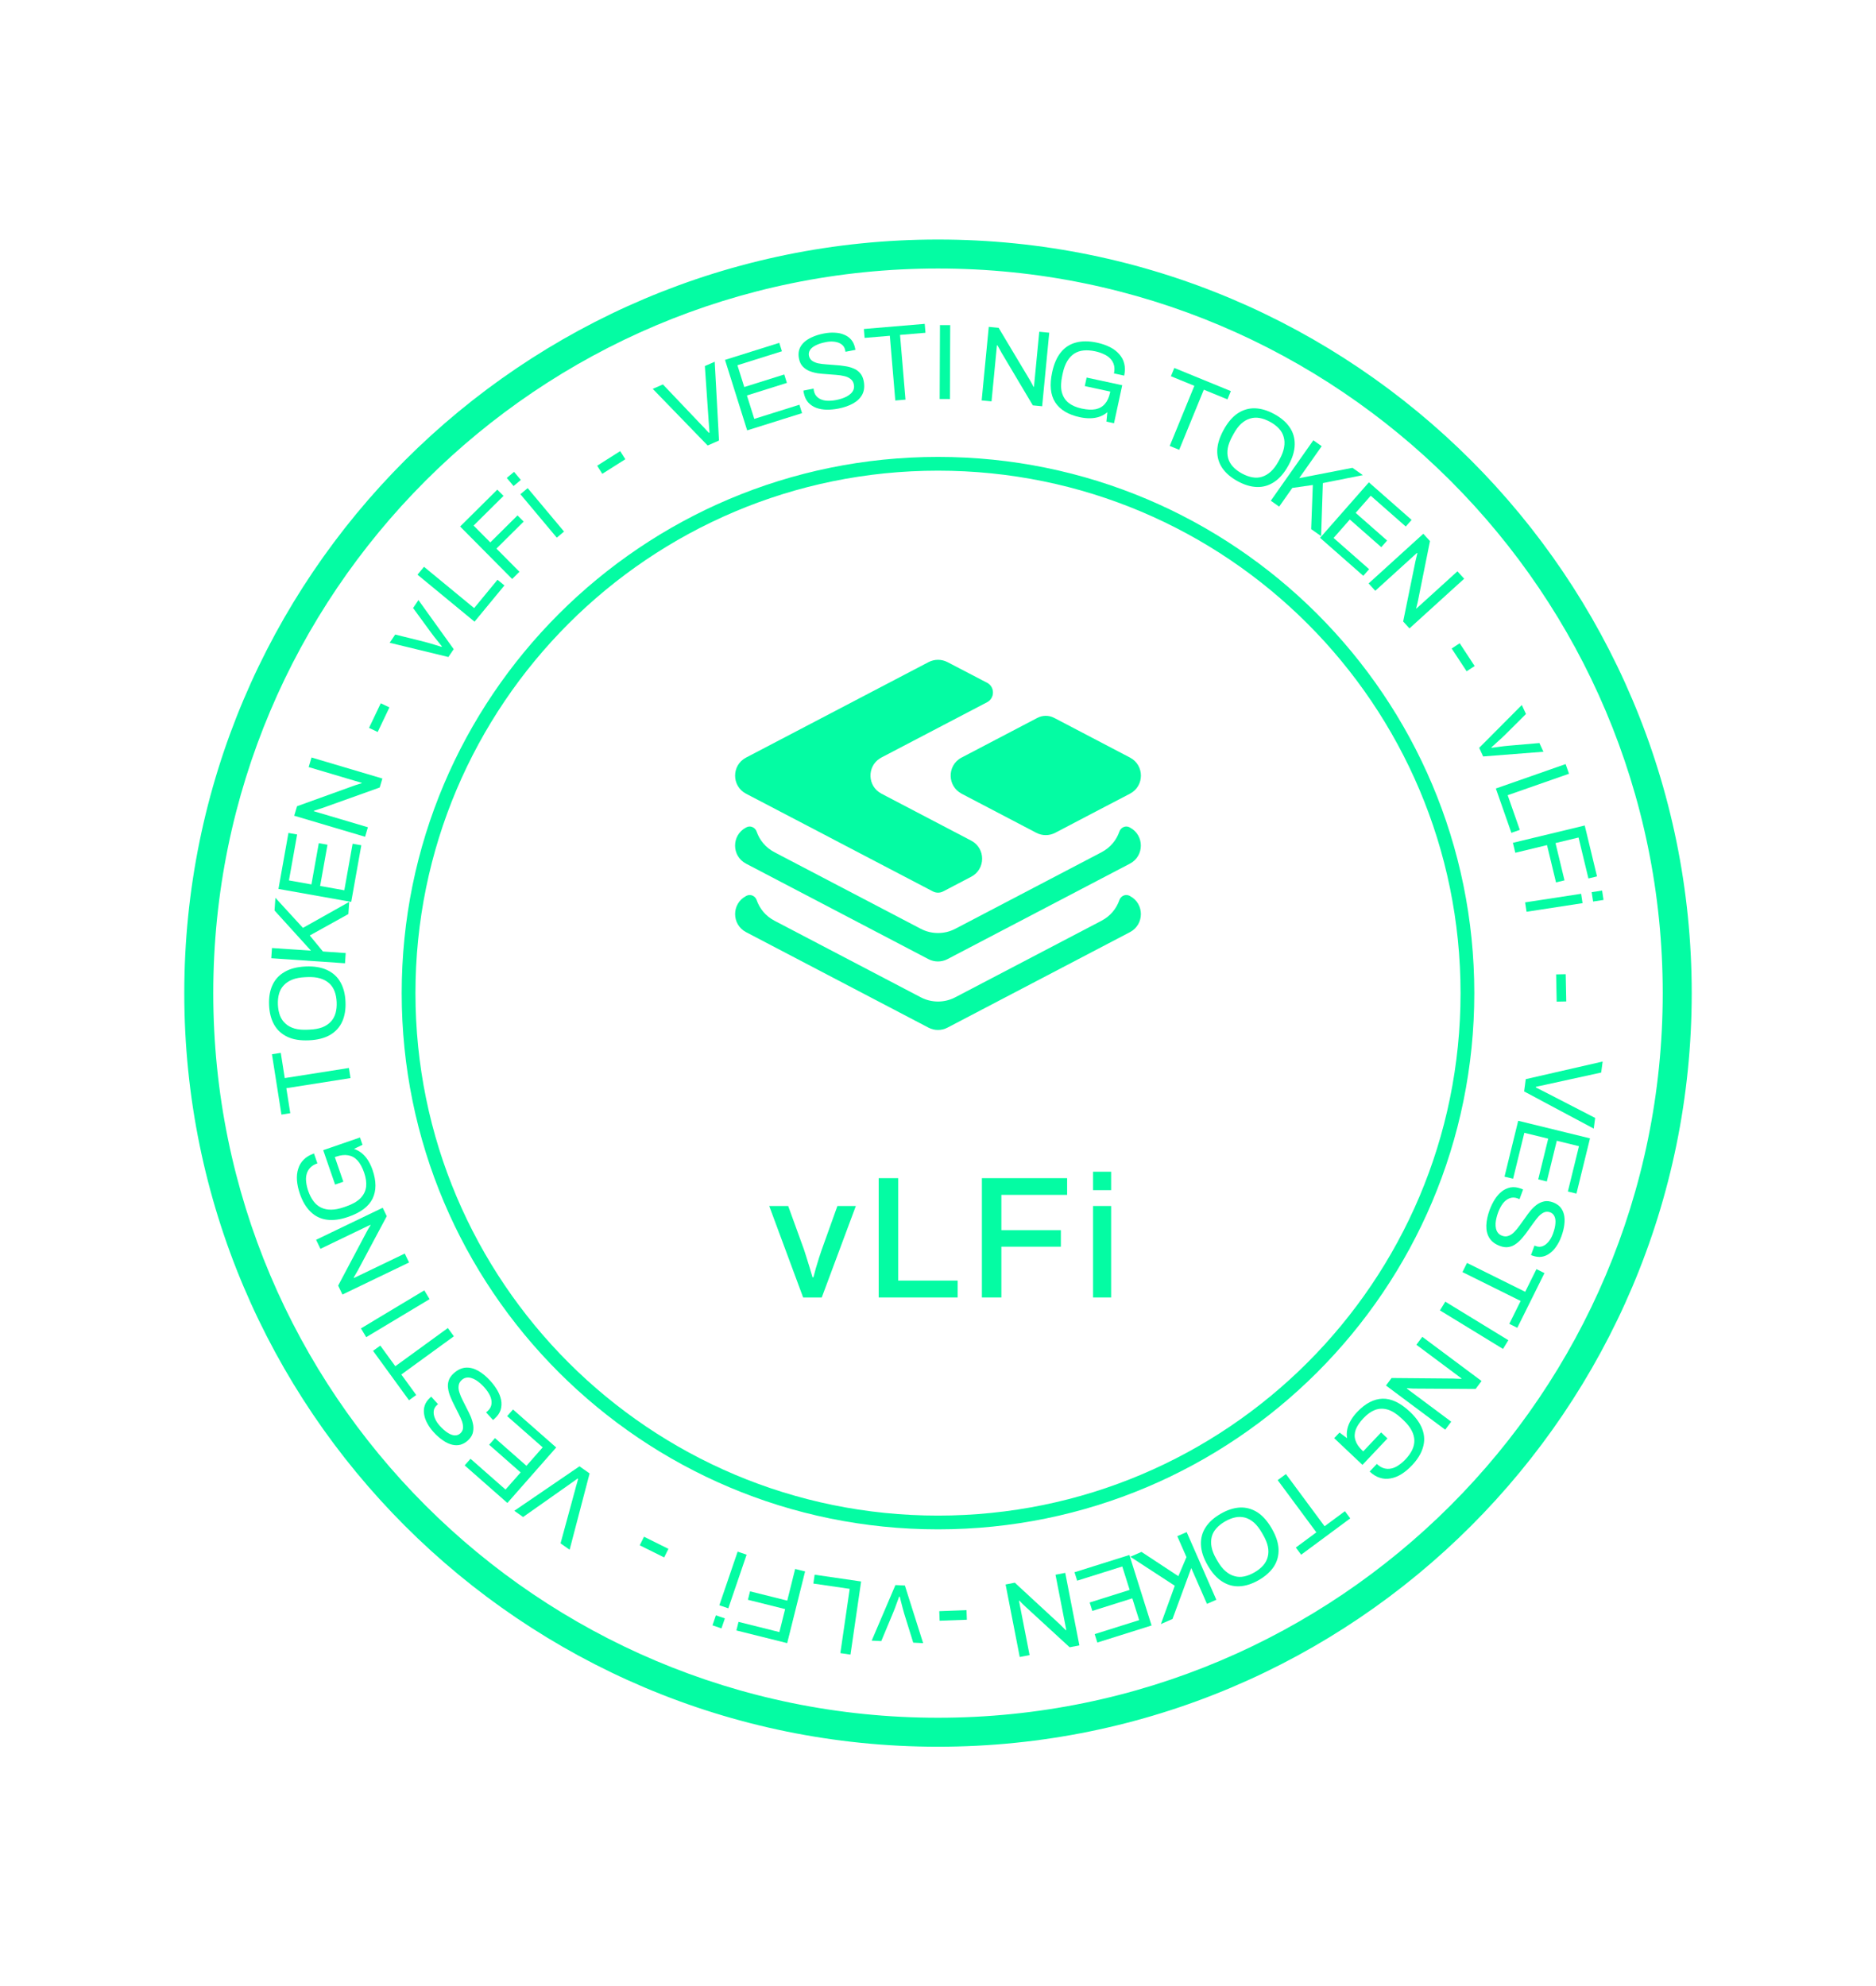 <svg width="509" height="539" viewBox="0 0 509 539" fill="none" xmlns="http://www.w3.org/2000/svg">
<path fill-rule="evenodd" clip-rule="evenodd" d="M459 269.5C459 382.442 367.442 474 254.5 474C141.558 474 50 382.442 50 269.5C50 156.558 141.558 65 254.5 65C367.442 65 459 156.558 459 269.5ZM254.5 466.135C363.098 466.135 451.135 378.098 451.135 269.5C451.135 160.902 363.098 72.865 254.5 72.865C145.902 72.865 57.865 160.902 57.865 269.5C57.865 378.098 145.902 466.135 254.5 466.135Z" fill="#04FCA3"/>
<path fill-rule="evenodd" clip-rule="evenodd" d="M254.5 411.279C332.802 411.279 396.279 347.802 396.279 269.5C396.279 191.198 332.802 127.721 254.5 127.721C176.198 127.721 112.721 191.198 112.721 269.5C112.721 347.802 176.198 411.279 254.5 411.279ZM254.5 415.01C334.863 415.01 400.01 349.863 400.01 269.5C400.01 189.137 334.863 123.99 254.5 123.99C174.137 123.99 108.99 189.137 108.99 269.5C108.99 349.863 174.137 415.01 254.5 415.01Z" fill="#04FCA3"/>
<path d="M306.586 243.147L306.484 243.096C305.4 242.529 304.113 243.096 303.708 244.26C302.917 246.547 301.296 248.591 298.833 249.876L259.207 270.619C256.268 272.168 252.752 272.168 249.803 270.619L210.177 249.876C207.714 248.591 206.093 246.547 205.302 244.26C204.907 243.106 203.61 242.529 202.526 243.096L202.424 243.147C198.462 245.221 198.462 250.877 202.424 252.952L251.921 278.866C253.532 279.706 255.458 279.706 257.069 278.866L306.576 252.952C310.538 250.877 310.538 245.221 306.576 243.147H306.586Z" fill="#04FCA3"/>
<path d="M306.586 224.558L306.484 224.508C305.4 223.941 304.113 224.508 303.708 225.672C302.917 227.958 301.296 230.002 298.833 231.288L259.207 252.031C256.268 253.579 252.752 253.579 249.803 252.031L210.167 231.288C207.704 230.002 206.083 227.958 205.292 225.672C204.897 224.518 203.6 223.941 202.516 224.508L202.414 224.558C198.452 226.633 198.452 232.289 202.414 234.364L251.911 260.278C253.522 261.118 255.448 261.118 257.059 260.278L306.566 234.364C310.528 232.289 310.528 226.633 306.566 224.558H306.586Z" fill="#04FCA3"/>
<path d="M202.422 215.387L205.898 217.199L211.442 220.103L222.154 225.699L228.964 229.271L253.114 241.899C253.986 242.354 255.03 242.354 255.901 241.899L263.502 237.922C267.465 235.848 267.465 230.191 263.502 228.117L240.517 216.086L239.149 215.367C235.339 213.364 235.197 208.051 238.723 205.815C238.855 205.724 239.007 205.643 239.149 205.562L267.809 190.566C269.948 189.443 269.948 186.387 267.809 185.274L257.077 179.678C255.465 178.838 253.54 178.838 251.929 179.678L202.422 205.582C198.459 207.647 198.459 213.313 202.422 215.387Z" fill="#04FCA3"/>
<path d="M260.9 205.575C258.853 206.648 257.86 208.682 257.941 210.685C258.012 212.537 258.995 214.348 260.869 215.36C260.88 215.36 260.89 215.37 260.9 215.38L281.159 225.985C281.159 225.985 281.179 225.985 281.189 225.995C282.78 226.835 284.685 226.835 286.287 225.995C286.287 225.995 286.307 225.995 286.317 225.985L286.854 225.702L297.566 220.086L306.586 215.38C306.586 215.38 306.606 215.37 306.616 215.36C310.548 213.276 310.538 207.639 306.586 205.575L286.317 194.961C286.246 194.93 286.185 194.89 286.104 194.859C286.074 194.839 286.043 194.829 286.013 194.809C284.594 194.06 282.892 194.06 281.473 194.809C281.473 194.809 281.402 194.839 281.381 194.859C281.311 194.89 281.24 194.93 281.169 194.961L260.91 205.575H260.9Z" fill="#04FCA3"/>
<path d="M217.91 352.087L208.708 327.263H213.852L218.146 339.109C218.335 339.675 218.571 340.414 218.854 341.327C219.137 342.208 219.421 343.12 219.704 344.064C219.987 345.008 220.239 345.857 220.459 346.612H220.695C220.884 345.889 221.104 345.071 221.355 344.158C221.639 343.214 221.922 342.286 222.205 341.374C222.488 340.462 222.74 339.706 222.96 339.109L227.207 327.263H232.21L222.96 352.087H217.91Z" fill="#04FCA3"/>
<path d="M238.406 352.087V319.713H243.691V347.509H259.831V352.087H238.406Z" fill="#04FCA3"/>
<path d="M266.411 352.087V319.713H289.535V324.243H271.696V333.823H287.836V338.306H271.696V352.087H266.411Z" fill="#04FCA3"/>
<path d="M296.566 322.969V317.966H301.474V322.969H296.566ZM296.566 352.087V327.263H301.474V352.087H296.566Z" fill="#04FCA3"/>
<path d="M245.516 430.254L250.466 445.887L247.78 445.757L245.348 437.943C245.23 437.566 245.097 437.092 244.949 436.519C244.8 435.965 244.652 435.392 244.505 434.8C244.338 434.226 244.207 433.712 244.112 433.259L243.966 433.252C243.809 433.674 243.629 434.162 243.427 434.718C243.223 435.294 243.021 435.85 242.819 436.386C242.597 436.941 242.409 437.41 242.253 437.793L239.108 445.338L236.509 445.212L242.946 430.13L245.516 430.254Z" fill="#04FCA3"/>
<path d="M233.641 429.157L230.753 449L228.005 448.6L230.543 431.158L220.679 429.722L221.029 427.321L233.641 429.157Z" fill="#04FCA3"/>
<path d="M218.438 426.431L213.58 445.886L199.796 442.444L200.377 440.119L211.466 442.888L213.024 436.648L202.928 434.127L203.501 431.83L213.598 434.351L215.743 425.758L218.438 426.431Z" fill="#04FCA3"/>
<path d="M196.673 439.178L195.748 441.889L193.313 441.058L194.239 438.347L196.673 439.178ZM202.573 421.887L197.608 436.439L195.173 435.608L200.139 421.056L202.573 421.887Z" fill="#04FCA3"/>
<path d="M181.359 420.303L180.202 422.633L173.579 419.343L174.736 417.013L181.359 420.303Z" fill="#04FCA3"/>
<path d="M159.973 399.839L154.551 420.544L152.089 418.811L156.058 404.233C156.12 403.943 156.204 403.62 156.31 403.266C156.416 402.912 156.517 402.566 156.612 402.228C156.707 401.889 156.788 401.589 156.854 401.325L156.71 401.224C156.512 401.371 156.27 401.546 155.984 401.749C155.697 401.953 155.411 402.157 155.125 402.36C154.827 402.58 154.541 402.783 154.266 402.971L141.929 411.661L139.539 409.978L157.224 397.904L159.973 399.839Z" fill="#04FCA3"/>
<path d="M150.909 392.795L137.664 407.851L126.076 397.657L127.659 395.857L137.163 404.217L141.256 399.564L132.718 392.054L134.302 390.254L142.839 397.765L147.241 392.761L137.606 384.285L139.19 382.485L150.909 392.795Z" fill="#04FCA3"/>
<path d="M133.053 374.726C133.787 375.534 134.415 376.385 134.937 377.279C135.447 378.159 135.79 379.045 135.968 379.936C136.131 380.841 136.088 381.722 135.84 382.579C135.579 383.422 135.037 384.216 134.214 384.963C134.142 385.029 134.07 385.094 133.998 385.16C133.912 385.211 133.834 385.269 133.762 385.334L131.875 383.257C131.919 383.217 131.997 383.159 132.112 383.082C132.198 383.003 132.277 382.931 132.35 382.866C132.927 382.342 133.26 381.723 133.35 381.01C133.439 380.297 133.31 379.546 132.962 378.757C132.586 377.966 132.045 377.181 131.338 376.402C131.023 376.055 130.674 375.714 130.29 375.378C129.893 375.028 129.487 374.726 129.072 374.471C128.629 374.215 128.197 374.029 127.775 373.912C127.325 373.793 126.898 373.773 126.494 373.85C126.063 373.926 125.653 374.14 125.263 374.494C124.773 374.939 124.5 375.45 124.444 376.027C124.361 376.603 124.428 377.213 124.645 377.858C124.848 378.516 125.139 379.213 125.517 379.949C125.868 380.683 126.245 381.432 126.65 382.197C127.054 382.962 127.424 383.731 127.759 384.506C128.067 385.28 128.278 386.035 128.395 386.772C128.496 387.522 128.447 388.251 128.248 388.958C128.035 389.652 127.596 390.3 126.933 390.902C126.312 391.465 125.645 391.847 124.932 392.047C124.206 392.233 123.454 392.231 122.677 392.041C121.872 391.851 121.049 391.466 120.208 390.887C119.352 390.322 118.492 389.563 117.628 388.611C116.92 387.831 116.352 387.031 115.923 386.211C115.466 385.388 115.181 384.567 115.069 383.748C114.929 382.927 114.988 382.137 115.246 381.377C115.503 380.617 116 379.903 116.736 379.235L116.996 378.999L118.842 381.033L118.518 381.328C118.027 381.773 117.746 382.305 117.675 382.922C117.604 383.539 117.717 384.2 118.014 384.904C118.298 385.594 118.741 386.271 119.344 386.935C120.129 387.8 120.871 388.443 121.568 388.863C122.251 389.296 122.882 389.513 123.461 389.513C124.013 389.512 124.484 389.335 124.873 388.981C125.321 388.575 125.571 388.098 125.625 387.549C125.667 386.985 125.578 386.381 125.361 385.735C125.13 385.103 124.825 384.42 124.446 383.684C124.068 382.948 123.69 382.199 123.313 381.436C122.909 380.671 122.553 379.902 122.245 379.128C121.91 378.353 121.692 377.591 121.59 376.841C121.461 376.09 121.51 375.361 121.737 374.655C121.95 373.961 122.396 373.307 123.074 372.691C124.127 371.735 125.222 371.215 126.357 371.132C127.478 371.062 128.602 371.344 129.73 371.978C130.859 372.612 131.966 373.528 133.053 374.726Z" fill="#04FCA3"/>
<path d="M123.145 362.625L108.891 372.994L112.932 378.549L110.97 379.976L101.22 366.573L103.182 365.146L107.258 370.748L121.511 360.379L123.145 362.625Z" fill="#04FCA3"/>
<path d="M116.555 352.539L99.363 362.862L97.934 360.481L115.125 350.158L116.555 352.539Z" fill="#04FCA3"/>
<path d="M110.984 342.595L92.916 351.292L91.749 348.869L99.433 334.368C99.496 334.229 99.599 334.039 99.742 333.797C99.885 333.555 100.028 333.313 100.171 333.071C100.297 332.838 100.417 332.639 100.533 332.475L100.482 332.37C100.201 332.505 99.929 332.636 99.666 332.763C99.385 332.898 99.113 333.029 98.849 333.156L86.944 338.886L85.765 336.437L103.834 327.74L104.937 330.031L97.093 344.739C96.959 344.955 96.776 345.271 96.543 345.686C96.302 346.083 96.114 346.411 95.979 346.671L96.043 346.802C96.323 346.667 96.604 346.532 96.885 346.397C97.149 346.27 97.421 346.139 97.702 346.004L109.818 340.172L110.984 342.595Z" fill="#04FCA3"/>
<path d="M101.074 317.456C102.13 320.514 102.133 323.121 101.083 325.276C100.028 327.414 97.833 329.058 94.499 330.209C92.325 330.96 90.383 331.218 88.674 330.983C86.964 330.749 85.502 330.037 84.288 328.848C83.055 327.666 82.082 326.043 81.37 323.98C80.925 322.691 80.659 321.473 80.573 320.328C80.487 319.182 80.599 318.134 80.909 317.181C81.195 316.217 81.691 315.386 82.399 314.688C83.1 313.972 84.031 313.413 85.191 313.012L86.116 315.693C85.306 315.973 84.666 316.358 84.197 316.85C83.709 317.348 83.376 317.937 83.199 318.617C83.015 319.279 82.973 319.994 83.074 320.763C83.156 321.539 83.337 322.332 83.617 323.143C83.998 324.248 84.477 325.186 85.052 325.956C85.627 326.726 86.311 327.305 87.104 327.69C87.897 328.076 88.808 328.267 89.837 328.262C90.866 328.257 92.016 328.036 93.288 327.597L93.868 327.396C95.581 326.805 96.883 326.067 97.773 325.182C98.657 324.279 99.176 323.245 99.33 322.078C99.465 320.918 99.291 319.638 98.808 318.238C98.319 316.82 97.721 315.717 97.016 314.929C96.293 314.148 95.45 313.676 94.487 313.514C93.517 313.333 92.416 313.456 91.181 313.882L90.85 313.997L93.158 320.683L90.92 321.456L87.696 312.117L97.671 308.673L98.358 310.663L96.049 311.769C96.865 312.044 97.594 312.452 98.235 312.993C98.875 313.535 99.431 314.189 99.901 314.954C100.365 315.701 100.756 316.535 101.074 317.456Z" fill="#04FCA3"/>
<path d="M95.102 292.555L77.69 295.296L78.758 302.082L76.362 302.459L73.784 286.087L76.181 285.709L77.258 292.553L94.67 289.812L95.102 292.555Z" fill="#04FCA3"/>
<path d="M93.742 271.833C93.834 273.916 93.533 275.724 92.839 277.256C92.145 278.769 91.047 279.969 89.545 280.854C88.042 281.72 86.132 282.204 83.815 282.305C81.479 282.408 79.534 282.094 77.98 281.362C76.406 280.612 75.207 279.514 74.383 278.068C73.558 276.602 73.099 274.828 73.008 272.745C72.916 270.661 73.218 268.863 73.912 267.35C74.605 265.818 75.703 264.619 77.206 263.753C78.689 262.868 80.598 262.375 82.935 262.272C85.251 262.17 87.197 262.494 88.771 263.244C90.344 263.975 91.543 265.073 92.368 266.539C93.192 267.985 93.65 269.75 93.742 271.833ZM91.347 271.938C91.299 270.848 91.11 269.871 90.78 269.008C90.448 268.125 89.958 267.396 89.308 266.82C88.638 266.225 87.819 265.783 86.851 265.494C85.863 265.206 84.707 265.091 83.383 265.149L82.77 265.176C81.426 265.235 80.285 265.451 79.346 265.824C78.387 266.198 77.609 266.71 77.014 267.36C76.398 267.992 75.964 268.762 75.711 269.67C75.457 270.559 75.355 271.549 75.403 272.639C75.451 273.749 75.641 274.735 75.972 275.599C76.302 276.462 76.802 277.191 77.472 277.786C78.123 278.381 78.942 278.823 79.93 279.111C80.897 279.381 82.053 279.486 83.396 279.427L84.009 279.4C85.333 279.342 86.475 279.136 87.435 278.781C88.374 278.409 89.151 277.896 89.767 277.245C90.362 276.595 90.787 275.825 91.04 274.936C91.294 274.047 91.396 273.048 91.347 271.938Z" fill="#04FCA3"/>
<path d="M93.609 261.396L73.603 260.028L73.793 257.258L84.379 257.981L74.489 247.08L74.724 243.638L82.194 251.796L94.748 244.744L94.522 248.039L84.046 253.857L87.616 258.203L93.799 258.625L93.609 261.396Z" fill="#04FCA3"/>
<path d="M95.292 244.744L75.551 241.224L78.26 226.03L80.619 226.45L78.398 238.911L84.499 239.999L86.495 228.804L88.854 229.225L86.858 240.42L93.42 241.589L95.672 228.956L98.032 229.377L95.292 244.744Z" fill="#04FCA3"/>
<path d="M99.052 227.069L79.829 221.361L80.594 218.783L96.031 213.212C96.171 213.152 96.375 213.081 96.644 212.998C96.912 212.915 97.181 212.832 97.449 212.749C97.699 212.661 97.922 212.595 98.118 212.551L98.151 212.439C97.852 212.351 97.563 212.265 97.282 212.181C96.984 212.093 96.694 212.007 96.414 211.923L83.748 208.163L84.522 205.557L103.745 211.264L103.021 213.702L87.327 219.318C87.082 219.388 86.735 219.498 86.283 219.649C85.838 219.781 85.478 219.898 85.204 219.999L85.162 220.139C85.461 220.228 85.76 220.317 86.059 220.406C86.339 220.489 86.629 220.575 86.927 220.663L99.818 224.491L99.052 227.069Z" fill="#04FCA3"/>
<path d="M102.475 198.64L100.127 197.521L103.31 190.845L105.658 191.965L102.475 198.64Z" fill="#04FCA3"/>
<path d="M121.659 178.29L105.724 174.422L107.227 172.192L115.17 174.163C115.554 174.256 116.028 174.389 116.595 174.559C117.146 174.719 117.712 174.889 118.295 175.07C118.873 175.225 119.38 175.379 119.817 175.532L119.899 175.411C119.619 175.058 119.294 174.651 118.924 174.19C118.537 173.718 118.167 173.256 117.812 172.806C117.452 172.328 117.149 171.924 116.902 171.593L112.08 164.993L113.534 162.836L123.097 176.157L121.659 178.29Z" fill="#04FCA3"/>
<path d="M128.752 168.703L113.277 155.95L115.043 153.807L128.646 165.017L134.985 157.325L136.857 158.868L128.752 168.703Z" fill="#04FCA3"/>
<path d="M138.961 157.113L124.84 142.875L134.926 132.871L136.614 134.573L128.499 142.622L133.028 147.187L140.416 139.859L142.084 141.54L134.696 148.869L140.933 155.157L138.961 157.113Z" fill="#04FCA3"/>
<path d="M139.339 131.894L137.5 129.698L139.472 128.046L141.311 130.242L139.339 131.894ZM151.069 145.9L141.197 134.113L143.169 132.461L153.041 144.249L151.069 145.9Z" fill="#04FCA3"/>
<path d="M163.417 128.578L162.025 126.381L168.271 122.421L169.664 124.619L163.417 128.578Z" fill="#04FCA3"/>
<path d="M192.002 120.893L177.104 105.525L179.862 104.318L190.273 115.268C190.489 115.471 190.722 115.709 190.969 115.984C191.217 116.258 191.461 116.524 191.701 116.78C191.941 117.037 192.157 117.262 192.347 117.455L192.508 117.384C192.486 117.139 192.462 116.841 192.436 116.491C192.41 116.14 192.384 115.79 192.359 115.44C192.325 115.071 192.299 114.721 192.281 114.388L191.243 99.335L193.92 98.162L195.081 119.545L192.002 120.893Z" fill="#04FCA3"/>
<path d="M202.723 116.791L196.711 97.661L211.435 93.034L212.154 95.32L200.079 99.115L201.937 105.027L212.785 101.618L213.503 103.905L202.656 107.314L204.654 113.672L216.896 109.824L217.615 112.111L202.723 116.791Z" fill="#04FCA3"/>
<path d="M227.43 110.884C226.359 111.092 225.306 111.188 224.27 111.172C223.254 111.151 222.318 110.986 221.464 110.676C220.605 110.347 219.874 109.854 219.27 109.197C218.684 108.537 218.286 107.661 218.073 106.571C218.055 106.476 218.036 106.38 218.017 106.284C218.018 106.185 218.009 106.087 217.99 105.992L220.745 105.455C220.756 105.513 220.765 105.61 220.772 105.748C220.794 105.863 220.815 105.968 220.833 106.063C220.982 106.829 221.339 107.434 221.902 107.88C222.465 108.327 223.175 108.605 224.03 108.717C224.901 108.805 225.853 108.749 226.886 108.548C227.345 108.458 227.818 108.337 228.304 108.182C228.809 108.024 229.278 107.834 229.711 107.61C230.16 107.364 230.543 107.091 230.862 106.791C231.196 106.468 231.435 106.113 231.578 105.728C231.737 105.32 231.766 104.858 231.666 104.341C231.539 103.691 231.243 103.193 230.779 102.846C230.33 102.477 229.773 102.218 229.109 102.07C228.441 101.902 227.694 101.789 226.869 101.731C226.059 101.651 225.223 101.585 224.359 101.535C223.496 101.485 222.646 101.402 221.809 101.287C220.988 101.149 220.233 100.939 219.542 100.657C218.848 100.355 218.25 99.935 217.749 99.398C217.266 98.856 216.939 98.146 216.768 97.266C216.607 96.443 216.627 95.675 216.825 94.962C217.043 94.244 217.434 93.602 217.999 93.036C218.579 92.446 219.334 91.942 220.265 91.522C221.192 91.084 222.287 90.741 223.549 90.496C224.582 90.294 225.561 90.223 226.486 90.281C227.426 90.316 228.275 90.498 229.034 90.827C229.808 91.133 230.454 91.593 230.97 92.207C231.487 92.821 231.84 93.616 232.03 94.592L232.097 94.936L229.4 95.461L229.317 95.031C229.19 94.38 228.881 93.865 228.39 93.484C227.899 93.103 227.275 92.857 226.519 92.746C225.782 92.632 224.974 92.66 224.094 92.832C222.946 93.055 222.012 93.356 221.291 93.734C220.567 94.094 220.055 94.521 219.754 95.017C219.469 95.489 219.377 95.984 219.477 96.5C219.593 97.093 219.871 97.555 220.313 97.886C220.774 98.213 221.336 98.451 222.001 98.6C222.661 98.729 223.404 98.823 224.229 98.88C225.054 98.938 225.891 99.003 226.739 99.076C227.603 99.127 228.445 99.221 229.266 99.359C230.102 99.474 230.868 99.682 231.562 99.984C232.271 100.263 232.869 100.682 233.355 101.243C233.838 101.784 234.167 102.504 234.342 103.403C234.614 104.8 234.491 106.005 233.974 107.019C233.453 108.014 232.629 108.829 231.502 109.466C230.375 110.102 229.018 110.575 227.43 110.884Z" fill="#04FCA3"/>
<path d="M242.914 108.681L241.433 91.117L234.588 91.694L234.384 89.276L250.899 87.883L251.103 90.301L244.2 90.883L245.681 108.447L242.914 108.681Z" fill="#04FCA3"/>
<path d="M254.955 108.271L255.036 88.219L257.813 88.23L257.732 108.283L254.955 108.271Z" fill="#04FCA3"/>
<path d="M266.347 108.661L268.273 88.701L270.949 88.959L279.37 103.045C279.456 103.171 279.565 103.358 279.698 103.605C279.83 103.853 279.963 104.101 280.096 104.348C280.23 104.577 280.338 104.783 280.418 104.967L280.534 104.978C280.564 104.668 280.593 104.367 280.621 104.076C280.651 103.766 280.68 103.465 280.708 103.174L281.977 90.023L284.683 90.284L282.757 110.244L280.226 110L271.712 95.669C271.596 95.443 271.422 95.123 271.188 94.709C270.973 94.296 270.789 93.965 270.637 93.716L270.492 93.702C270.462 94.012 270.432 94.322 270.402 94.633C270.374 94.924 270.345 95.224 270.315 95.535L269.024 108.919L266.347 108.661Z" fill="#04FCA3"/>
<path d="M292.983 113.212C289.821 112.531 287.589 111.182 286.289 109.168C285.008 107.157 284.74 104.428 285.483 100.98C285.968 98.732 286.753 96.938 287.84 95.597C288.926 94.257 290.293 93.375 291.939 92.952C293.589 92.511 295.481 92.52 297.614 92.98C298.948 93.267 300.127 93.671 301.151 94.191C302.175 94.711 303.014 95.35 303.668 96.109C304.345 96.853 304.798 97.709 305.028 98.675C305.277 99.646 305.273 100.731 305.014 101.931L302.242 101.334C302.423 100.496 302.425 99.749 302.247 99.092C302.074 98.417 301.742 97.827 301.253 97.323C300.783 96.823 300.193 96.416 299.482 96.104C298.776 95.772 298.004 95.516 297.166 95.335C296.023 95.089 294.973 95.012 294.016 95.105C293.059 95.197 292.21 95.483 291.469 95.961C290.728 96.439 290.093 97.12 289.564 98.002C289.035 98.885 288.628 99.984 288.345 101.298L288.216 101.898C287.834 103.67 287.79 105.165 288.085 106.385C288.4 107.609 289.016 108.589 289.933 109.325C290.855 110.043 292.04 110.557 293.488 110.869C294.955 111.186 296.208 111.246 297.246 111.052C298.289 110.838 299.13 110.361 299.768 109.622C300.424 108.886 300.891 107.88 301.166 106.604L301.24 106.261L294.325 104.77L294.824 102.456L304.482 104.538L302.258 114.853L300.2 114.41L300.451 111.862C299.793 112.418 299.066 112.83 298.271 113.097C297.476 113.364 296.629 113.5 295.73 113.506C294.851 113.516 293.935 113.418 292.983 113.212Z" fill="#04FCA3"/>
<path d="M317.373 121.01L324.053 104.698L317.696 102.095L318.615 99.849L333.953 106.13L333.034 108.375L326.623 105.75L319.943 122.062L317.373 121.01Z" fill="#04FCA3"/>
<path d="M335.801 130.585C333.972 129.584 332.582 128.39 331.631 127.003C330.696 125.625 330.24 124.064 330.261 122.321C330.299 120.587 330.875 118.703 331.989 116.668C333.112 114.617 334.389 113.117 335.819 112.167C337.277 111.21 338.837 110.753 340.501 110.798C342.182 110.851 343.938 111.379 345.767 112.38C347.596 113.381 348.977 114.571 349.911 115.949C350.863 117.336 351.319 118.897 351.281 120.631C351.269 122.357 350.702 124.246 349.579 126.297C348.465 128.331 347.18 129.827 345.723 130.785C344.283 131.751 342.722 132.208 341.041 132.154C339.377 132.109 337.63 131.587 335.801 130.585ZM336.952 128.483C337.909 129.007 338.843 129.351 339.752 129.516C340.679 129.69 341.557 129.648 342.386 129.391C343.242 129.127 344.045 128.655 344.794 127.977C345.552 127.281 346.25 126.352 346.886 125.19L347.181 124.651C347.826 123.472 348.233 122.384 348.401 121.387C348.578 120.373 348.543 119.443 348.295 118.597C348.074 117.742 347.641 116.972 346.995 116.285C346.366 115.608 345.573 115.007 344.616 114.483C343.641 113.949 342.699 113.6 341.79 113.436C340.88 113.271 339.997 113.321 339.142 113.586C338.295 113.833 337.493 114.305 336.734 115.001C336.002 115.688 335.313 116.622 334.668 117.802L334.373 118.34C333.737 119.502 333.321 120.586 333.127 121.59C332.959 122.587 332.994 123.517 333.232 124.381C333.48 125.227 333.918 125.989 334.547 126.666C335.176 127.344 335.978 127.949 336.952 128.483Z" fill="#04FCA3"/>
<path d="M344.796 135.881L356.334 119.48L358.605 121.078L352.5 129.757L366.949 126.947L369.77 128.932L358.922 131.093L358.448 145.485L355.746 143.584L356.2 131.609L350.633 132.41L347.068 137.479L344.796 135.881Z" fill="#04FCA3"/>
<path d="M358.165 145.949L371.406 130.889L382.997 141.08L381.415 142.881L371.909 134.523L367.817 139.177L376.357 146.685L374.774 148.485L366.234 140.977L361.834 145.982L371.471 154.456L369.888 156.256L358.165 145.949Z" fill="#04FCA3"/>
<path d="M371.333 158.325L386.177 144.842L387.985 146.833L384.75 162.922C384.729 163.072 384.684 163.284 384.616 163.557C384.547 163.829 384.479 164.102 384.411 164.375C384.357 164.634 384.298 164.859 384.234 165.049L384.312 165.136C384.543 164.926 384.767 164.723 384.983 164.526C385.214 164.317 385.437 164.114 385.654 163.917L395.434 155.034L397.262 157.046L382.418 170.528L380.708 168.646L384.038 152.313C384.105 152.068 384.191 151.714 384.296 151.25C384.415 150.8 384.501 150.432 384.556 150.145L384.458 150.036C384.227 150.246 383.997 150.456 383.766 150.665C383.549 150.862 383.326 151.065 383.095 151.275L373.142 160.315L371.333 158.325Z" fill="#04FCA3"/>
<path d="M393.872 175.985L396.047 174.556L400.106 180.738L397.932 182.166L393.872 175.985Z" fill="#04FCA3"/>
<path d="M401.335 202.938L412.902 191.314L414.03 193.756L408.228 199.528C407.949 199.807 407.59 200.145 407.151 200.541C406.729 200.929 406.29 201.325 405.832 201.73C405.401 202.144 405.007 202.498 404.649 202.792L404.71 202.925C405.156 202.869 405.673 202.802 406.26 202.724C406.864 202.638 407.45 202.56 408.019 202.49C408.614 202.43 409.117 202.38 409.528 202.341L417.672 201.636L418.763 203.998L402.414 205.274L401.335 202.938Z" fill="#04FCA3"/>
<path d="M405.859 213.972L424.785 207.347L425.703 209.968L409.066 215.791L412.359 225.2L410.07 226.001L405.859 213.972Z" fill="#04FCA3"/>
<path d="M410.48 228.71L429.975 224.011L433.304 237.822L430.974 238.383L428.295 227.272L422.043 228.779L424.482 238.896L422.18 239.451L419.742 229.334L411.131 231.41L410.48 228.71Z" fill="#04FCA3"/>
<path d="M431.853 242.103L434.685 241.668L435.075 244.21L432.244 244.645L431.853 242.103ZM413.795 244.876L428.993 242.542L429.383 245.085L414.186 247.419L413.795 244.876Z" fill="#04FCA3"/>
<path d="M422.211 264.414L424.812 264.362L424.961 271.756L422.36 271.808L422.211 264.414Z" fill="#04FCA3"/>
<path d="M413.97 292.844L434.834 288.066L434.437 291.051L419.677 294.28C419.391 294.36 419.067 294.435 418.704 294.504C418.341 294.574 417.987 294.645 417.643 294.717C417.299 294.79 416.996 294.857 416.732 294.921L416.709 295.095C416.93 295.203 417.197 295.336 417.51 295.496C417.823 295.656 418.136 295.815 418.449 295.975C418.782 296.137 419.095 296.296 419.388 296.453L432.801 303.366L432.416 306.264L413.528 296.176L413.97 292.844Z" fill="#04FCA3"/>
<path d="M411.922 304.137L431.399 308.909L427.726 323.9L425.398 323.329L428.41 311.036L422.391 309.561L419.685 320.605L417.357 320.035L420.062 308.991L413.589 307.405L410.536 319.869L408.207 319.298L411.922 304.137Z" fill="#04FCA3"/>
<path d="M404.17 328.329C404.547 327.305 405.011 326.355 405.562 325.478C406.106 324.619 406.732 323.904 407.44 323.334C408.166 322.771 408.967 322.401 409.842 322.224C410.71 322.066 411.665 322.178 412.707 322.562C412.799 322.596 412.89 322.629 412.982 322.663C413.067 322.715 413.155 322.758 413.246 322.791L412.277 325.425C412.222 325.405 412.134 325.362 412.013 325.296C411.903 325.256 411.803 325.219 411.711 325.185C410.98 324.916 410.277 324.907 409.604 325.158C408.93 325.408 408.324 325.871 407.785 326.545C407.258 327.244 406.813 328.087 406.45 329.075C406.288 329.514 406.148 329.981 406.028 330.477C405.901 330.991 405.821 331.491 405.787 331.977C405.766 332.488 405.8 332.957 405.892 333.386C405.995 333.839 406.175 334.227 406.43 334.549C406.697 334.896 407.077 335.161 407.571 335.342C408.192 335.571 408.772 335.576 409.309 335.359C409.857 335.166 410.367 334.824 410.838 334.333C411.328 333.848 411.811 333.268 412.288 332.592C412.777 331.942 413.266 331.26 413.757 330.547C414.247 329.835 414.759 329.151 415.29 328.495C415.834 327.865 416.405 327.327 417.005 326.883C417.622 326.446 418.291 326.152 419.011 326.002C419.724 325.869 420.501 325.958 421.342 326.267C422.129 326.557 422.776 326.971 423.283 327.511C423.784 328.069 424.13 328.736 424.322 329.513C424.526 330.314 424.566 331.222 424.442 332.235C424.337 333.255 424.062 334.369 423.618 335.576C423.255 336.564 422.809 337.438 422.28 338.198C421.762 338.984 421.167 339.616 420.492 340.095C419.829 340.599 419.101 340.912 418.309 341.036C417.516 341.16 416.653 341.05 415.72 340.707L415.391 340.586L416.339 338.007L416.751 338.158C417.373 338.387 417.974 338.39 418.554 338.167C419.134 337.945 419.668 337.539 420.154 336.949C420.634 336.378 421.029 335.672 421.338 334.831C421.742 333.734 421.969 332.779 422.018 331.966C422.086 331.161 421.986 330.501 421.718 329.987C421.462 329.499 421.087 329.163 420.593 328.982C420.026 328.773 419.487 328.772 418.975 328.978C418.456 329.203 417.961 329.561 417.49 330.052C417.037 330.55 416.572 331.136 416.095 331.812C415.618 332.488 415.128 333.17 414.626 333.857C414.136 334.57 413.619 335.241 413.075 335.872C412.544 336.528 411.969 337.074 411.351 337.511C410.745 337.974 410.076 338.268 409.345 338.393C408.632 338.525 407.846 338.433 406.986 338.117C405.651 337.626 404.684 336.897 404.085 335.929C403.504 334.968 403.233 333.84 403.273 332.547C403.313 331.253 403.612 329.847 404.17 328.329Z" fill="#04FCA3"/>
<path d="M398.03 342.713L413.819 350.548L416.873 344.395L419.046 345.474L411.679 360.32L409.506 359.242L412.585 353.036L396.796 345.201L398.03 342.713Z" fill="#04FCA3"/>
<path d="M392.14 353.225L409.248 363.685L407.8 366.054L390.692 355.594L392.14 353.225Z" fill="#04FCA3"/>
<path d="M385.904 362.765L401.976 374.756L400.368 376.911L383.958 376.813C383.806 376.821 383.589 376.818 383.309 376.803C383.028 376.788 382.747 376.773 382.467 376.758C382.202 376.755 381.97 376.74 381.771 376.713L381.701 376.807C381.951 376.994 382.193 377.174 382.427 377.349C382.677 377.535 382.919 377.716 383.154 377.891L393.744 385.791L392.118 387.97L376.045 375.98L377.566 373.941L394.234 374.086C394.488 374.105 394.852 374.121 395.328 374.136C395.792 374.166 396.17 374.18 396.462 374.18L396.549 374.062C396.299 373.876 396.049 373.689 395.8 373.503C395.565 373.328 395.323 373.148 395.073 372.961L384.295 364.921L385.904 362.765Z" fill="#04FCA3"/>
<path d="M368.207 383.186C370.429 380.835 372.738 379.625 375.135 379.557C377.518 379.504 379.992 380.688 382.555 383.111C384.227 384.69 385.354 386.292 385.938 387.916C386.521 389.54 386.567 391.165 386.075 392.792C385.598 394.432 384.61 396.045 383.11 397.632C382.174 398.623 381.217 399.422 380.242 400.029C379.267 400.635 378.285 401.022 377.297 401.187C376.31 401.381 375.344 401.325 374.398 401.021C373.438 400.731 372.512 400.165 371.62 399.321L373.567 397.261C374.191 397.849 374.829 398.238 375.482 398.426C376.15 398.628 376.826 398.65 377.51 398.493C378.182 398.35 378.835 398.056 379.471 397.611C380.12 397.179 380.739 396.651 381.328 396.028C382.131 395.178 382.741 394.32 383.158 393.454C383.574 392.587 383.77 391.713 383.745 390.832C383.72 389.95 383.468 389.054 382.987 388.144C382.506 387.234 381.777 386.317 380.8 385.394L380.354 384.972C379.037 383.727 377.78 382.915 376.584 382.535C375.374 382.17 374.217 382.189 373.111 382.592C372.02 383.009 370.966 383.756 369.949 384.832C368.918 385.923 368.217 386.963 367.845 387.952C367.488 388.954 367.46 389.92 367.762 390.849C368.05 391.792 368.669 392.712 369.618 393.609L369.873 393.85L374.732 388.708L376.453 390.335L369.667 397.516L361.997 390.268L363.443 388.738L365.492 390.272C365.357 389.421 365.382 388.587 365.566 387.768C365.749 386.95 366.071 386.155 366.532 385.384C366.979 384.626 367.538 383.894 368.207 383.186Z" fill="#04FCA3"/>
<path d="M348.899 400.005L359.388 414.171L364.909 410.083L366.353 412.033L353.033 421.896L351.589 419.946L357.156 415.824L346.667 401.658L348.899 400.005Z" fill="#04FCA3"/>
<path d="M331.16 410.803C332.964 409.758 334.706 409.187 336.385 409.093C338.047 409.008 339.619 409.426 341.099 410.348C342.562 411.279 343.875 412.748 345.037 414.755C346.21 416.778 346.831 418.648 346.902 420.364C346.966 422.106 346.548 423.677 345.647 425.077C344.73 426.487 343.369 427.715 341.565 428.76C339.761 429.806 338.027 430.371 336.365 430.456C334.686 430.551 333.114 430.132 331.651 429.201C330.181 428.296 328.86 426.832 327.687 424.808C326.524 422.802 325.911 420.927 325.848 419.185C325.767 417.452 326.185 415.881 327.103 414.471C328.003 413.071 329.355 411.848 331.16 410.803ZM332.361 412.877C331.417 413.424 330.639 414.044 330.027 414.736C329.398 415.439 328.978 416.211 328.768 417.054C328.551 417.923 328.538 418.853 328.73 419.846C328.932 420.855 329.365 421.933 330.03 423.079L330.338 423.61C331.012 424.774 331.731 425.686 332.497 426.346C333.272 427.023 334.086 427.475 334.938 427.702C335.783 427.955 336.667 427.984 337.589 427.787C338.494 427.6 339.419 427.233 340.363 426.686C341.324 426.129 342.111 425.505 342.723 424.812C343.335 424.12 343.75 423.339 343.967 422.47C344.194 421.617 344.207 420.687 344.005 419.678C343.796 418.695 343.354 417.622 342.68 416.459L342.372 415.927C341.708 414.781 340.997 413.864 340.238 413.178C339.473 412.517 338.659 412.065 337.797 411.822C336.945 411.595 336.066 411.575 335.161 411.761C334.256 411.948 333.322 412.32 332.361 412.877Z" fill="#04FCA3"/>
<path d="M321.969 415.752L330.017 434.119L327.474 435.233L323.215 425.514L318.13 439.328L314.97 440.712L318.744 430.314L306.682 422.451L309.707 421.125L319.713 427.719L321.913 422.543L319.426 416.867L321.969 415.752Z" fill="#04FCA3"/>
<path d="M306.43 421.968L312.448 441.097L297.725 445.728L297.006 443.442L309.079 439.643L307.22 433.732L296.373 437.144L295.653 434.858L306.5 431.446L304.5 425.088L292.259 428.939L291.54 426.653L306.43 421.968Z" fill="#04FCA3"/>
<path d="M289.022 426.816L292.86 446.498L290.221 447.013L278.137 435.908C278.019 435.812 277.862 435.664 277.664 435.464C277.466 435.265 277.268 435.065 277.07 434.865C276.876 434.685 276.715 434.518 276.585 434.364L276.471 434.387C276.53 434.693 276.588 434.989 276.644 435.276C276.704 435.582 276.762 435.878 276.818 436.165L279.347 449.134L276.679 449.654L272.84 429.972L275.336 429.485L287.579 440.797C287.754 440.982 288.012 441.239 288.355 441.569C288.678 441.903 288.948 442.168 289.165 442.364L289.309 442.336C289.249 442.03 289.189 441.724 289.129 441.418C289.074 441.131 289.016 440.835 288.956 440.529L286.382 427.331L289.022 426.816Z" fill="#04FCA3"/>
<path d="M262.238 436.94L262.333 439.54L254.942 439.809L254.848 437.209L262.238 436.94Z" fill="#04FCA3"/>
</svg>
